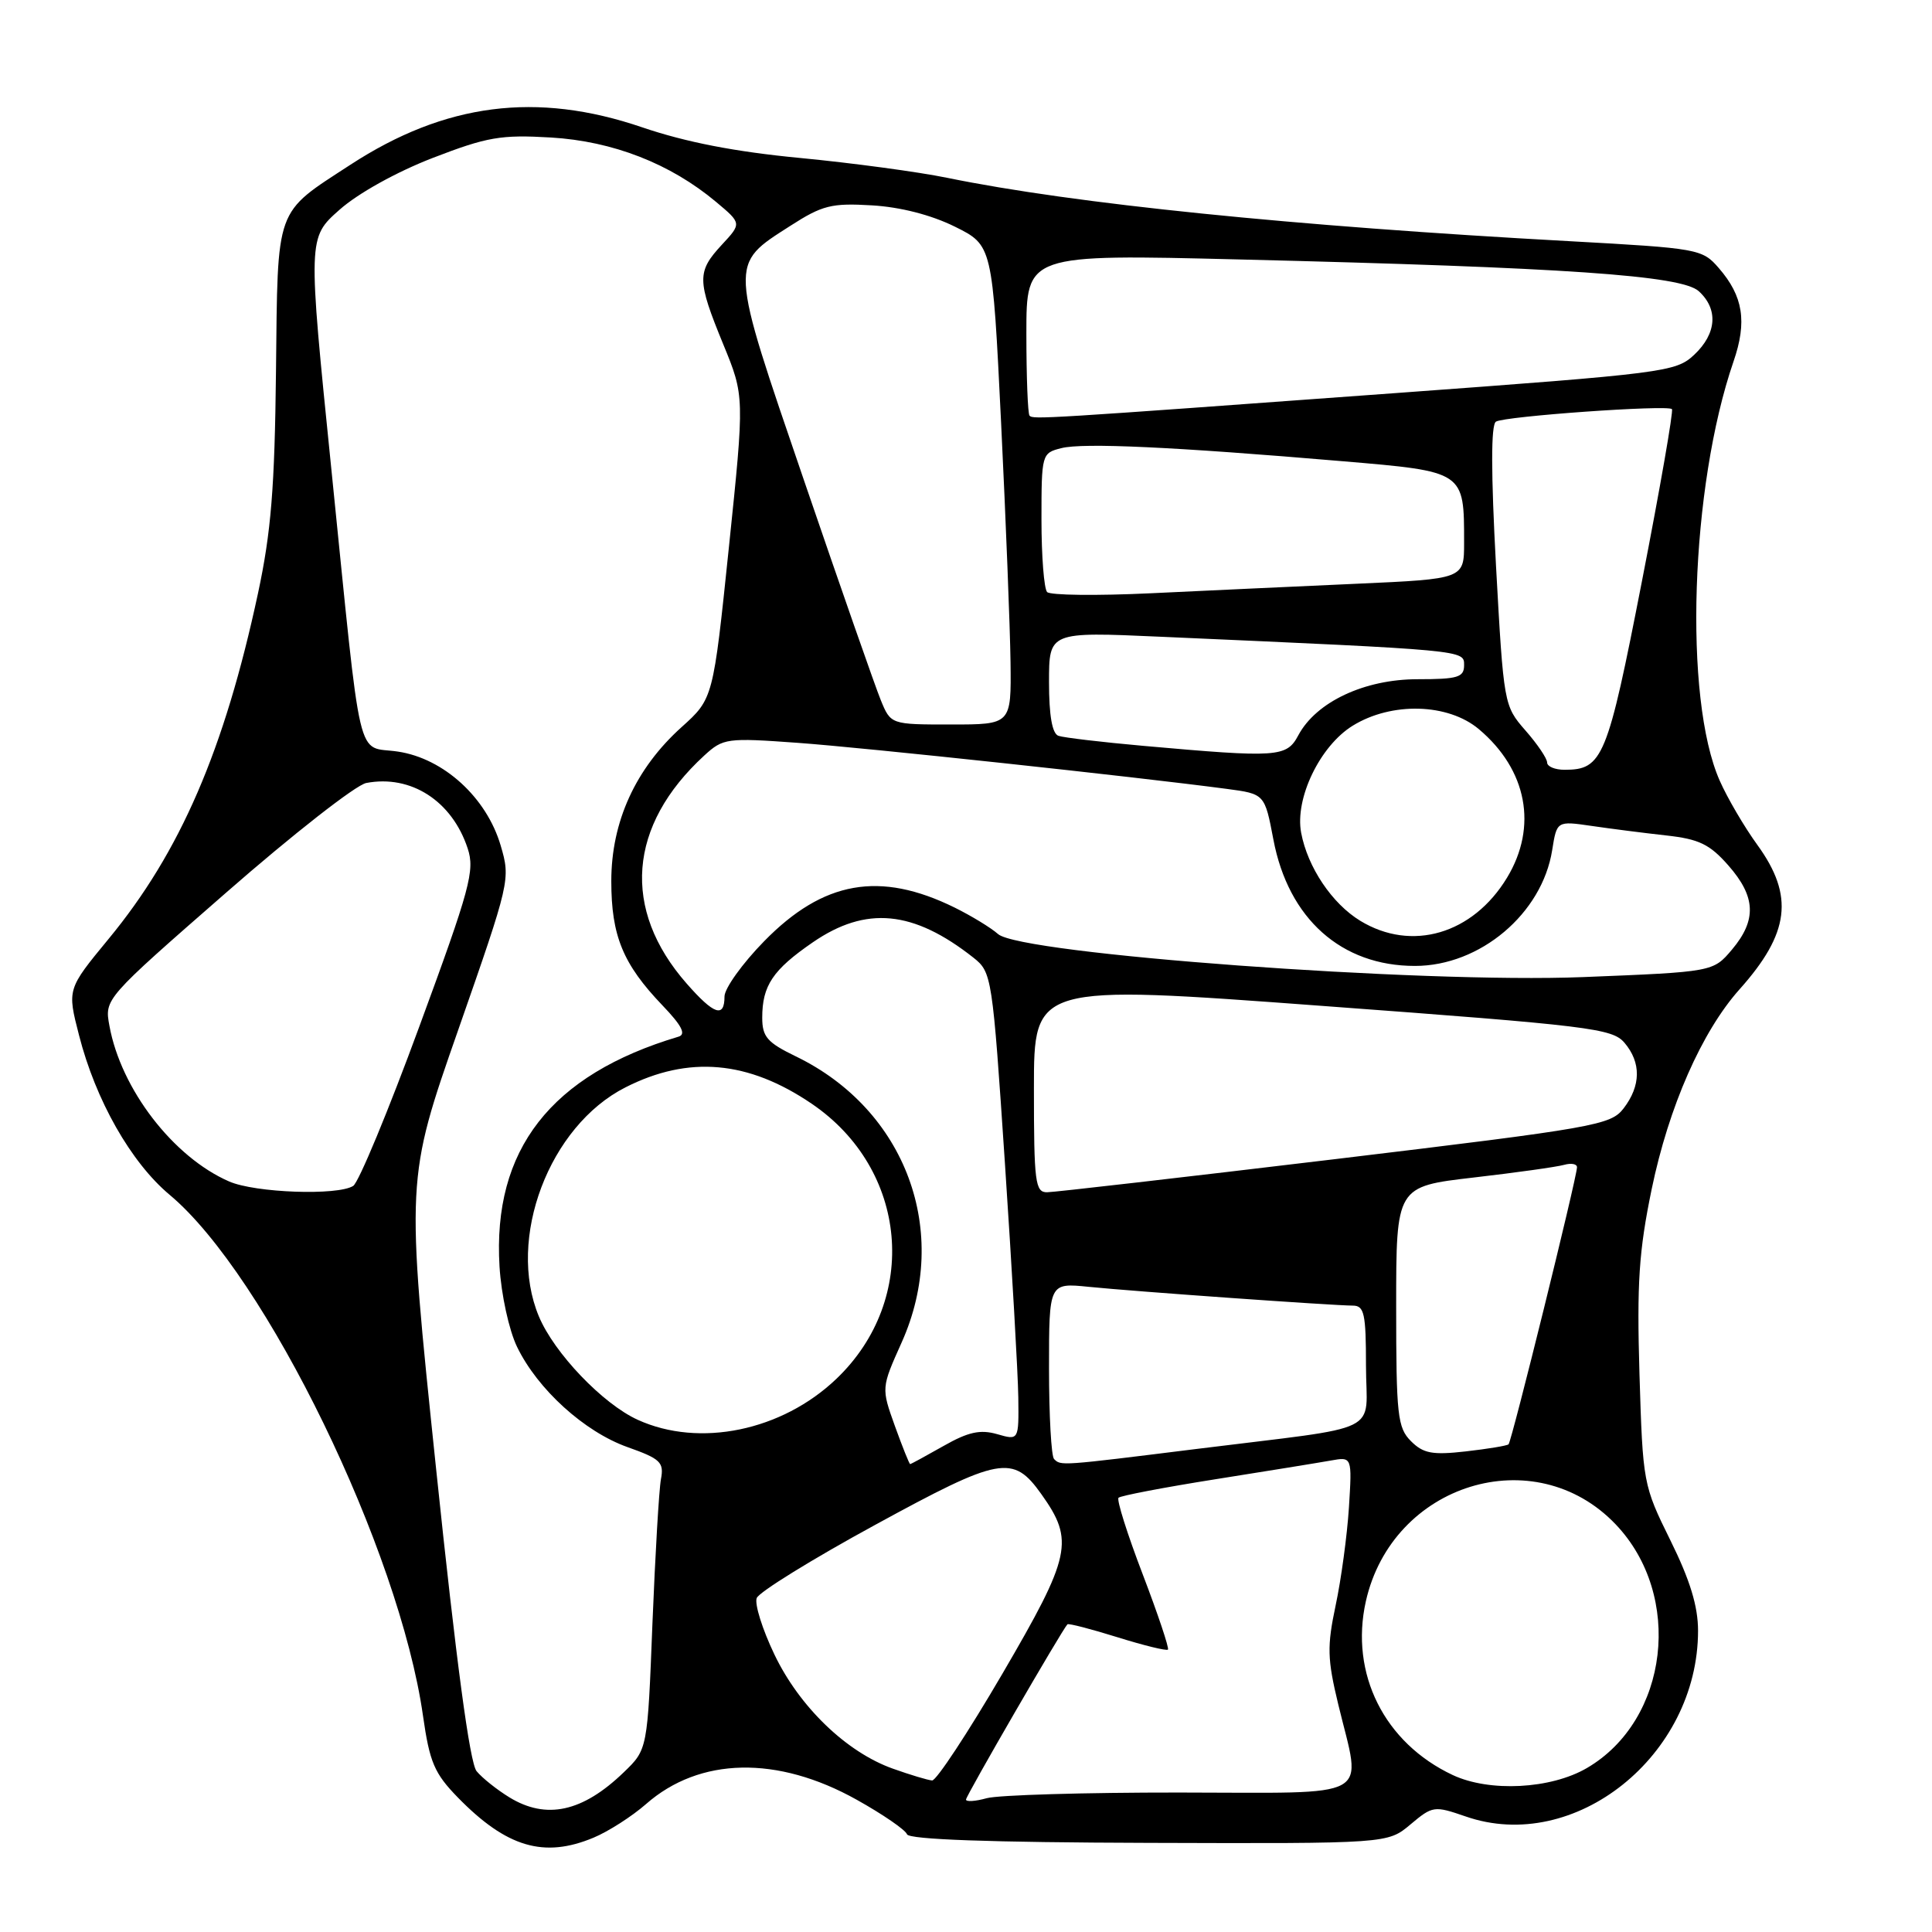 <?xml version="1.0" encoding="UTF-8" standalone="no"?>
<!DOCTYPE svg PUBLIC "-//W3C//DTD SVG 1.1//EN" "http://www.w3.org/Graphics/SVG/1.1/DTD/svg11.dtd" >
<svg xmlns="http://www.w3.org/2000/svg" xmlns:xlink="http://www.w3.org/1999/xlink" version="1.1" viewBox="0 0 256 256">
 <g >
 <path fill="currentColor"
d=" M 78.65 243.50 C 80.62 242.68 83.75 240.67 85.60 239.05 C 92.70 232.81 103.01 232.60 113.51 238.47 C 116.99 240.41 119.99 242.48 120.18 243.05 C 120.41 243.74 131.17 244.13 152.20 244.19 C 183.87 244.29 183.87 244.29 186.89 241.75 C 189.83 239.28 190.03 239.25 194.21 240.69 C 208.65 245.71 225.00 232.63 225.00 216.08 C 225.00 212.84 223.94 209.37 221.34 204.11 C 217.73 196.81 217.68 196.51 217.24 182.10 C 216.88 170.02 217.16 165.78 218.86 157.55 C 221.12 146.64 225.50 136.69 230.49 131.10 C 237.14 123.66 237.76 118.72 232.87 111.97 C 231.14 109.59 228.89 105.75 227.87 103.44 C 223.05 92.54 223.98 64.52 229.70 47.90 C 231.52 42.62 230.99 39.25 227.74 35.51 C 225.56 32.99 225.03 32.90 208.00 31.96 C 171.24 29.95 142.30 27.00 125.50 23.56 C 121.65 22.77 112.88 21.59 106.00 20.93 C 97.40 20.11 90.88 18.84 85.09 16.87 C 71.11 12.10 58.97 13.66 46.43 21.83 C 36.36 28.39 36.81 27.16 36.57 49.20 C 36.40 64.64 35.92 70.52 34.19 78.60 C 29.73 99.38 23.89 112.90 14.39 124.41 C 8.90 131.07 8.90 131.07 10.47 137.17 C 12.67 145.79 17.36 154.04 22.48 158.32 C 35.21 168.96 52.94 205.42 56.05 227.36 C 56.93 233.52 57.55 234.98 60.68 238.19 C 67.12 244.78 72.08 246.25 78.65 243.50 Z  M 67.50 238.16 C 65.85 237.15 63.89 235.59 63.15 234.69 C 62.25 233.59 60.46 220.24 57.79 194.67 C 53.78 156.29 53.78 156.29 60.73 136.43 C 67.59 116.79 67.66 116.51 66.34 112.03 C 64.47 105.68 58.80 100.50 52.73 99.59 C 47.11 98.74 48.01 102.57 43.89 62.01 C 40.79 31.51 40.79 31.51 44.98 27.80 C 47.43 25.62 52.55 22.78 57.33 20.93 C 64.56 18.14 66.37 17.83 73.00 18.22 C 81.21 18.71 88.83 21.68 94.89 26.76 C 98.28 29.60 98.28 29.60 95.64 32.44 C 92.33 36.02 92.35 37.13 95.83 45.61 C 98.66 52.50 98.66 52.50 96.58 72.54 C 94.50 92.58 94.50 92.58 90.31 96.35 C 84.21 101.84 81.00 108.88 81.00 116.75 C 81.00 124.00 82.54 127.75 87.78 133.22 C 90.33 135.88 90.94 137.05 89.92 137.36 C 72.98 142.41 65.25 152.34 66.19 167.83 C 66.42 171.56 67.44 176.24 68.51 178.46 C 71.23 184.09 77.44 189.72 83.15 191.75 C 87.52 193.30 88.00 193.76 87.58 195.99 C 87.32 197.37 86.82 205.99 86.45 215.15 C 85.80 231.81 85.80 231.81 82.65 234.84 C 77.20 240.10 72.39 241.15 67.50 238.16 Z  M 128.00 238.45 C 128.00 237.95 140.72 215.98 141.44 215.23 C 141.59 215.08 144.56 215.85 148.06 216.94 C 151.55 218.03 154.57 218.77 154.76 218.58 C 154.94 218.39 153.44 213.90 151.41 208.59 C 149.38 203.29 147.94 198.73 148.21 198.46 C 148.48 198.19 154.28 197.08 161.10 196.00 C 167.92 194.92 174.77 193.81 176.33 193.53 C 179.16 193.02 179.16 193.02 178.74 199.76 C 178.50 203.47 177.71 209.30 176.98 212.72 C 175.83 218.16 175.87 219.81 177.33 225.86 C 180.42 238.67 182.45 237.54 156.25 237.52 C 143.74 237.51 132.26 237.85 130.75 238.27 C 129.24 238.69 128.00 238.77 128.00 238.45 Z  M 192.49 235.20 C 183.43 230.94 178.84 221.77 180.98 212.19 C 184.48 196.57 203.36 190.74 214.08 201.98 C 223.08 211.41 221.14 227.93 210.28 234.27 C 205.49 237.07 197.37 237.49 192.49 235.20 Z  M 118.32 234.36 C 112.17 232.18 105.93 226.17 102.61 219.22 C 101.02 215.90 99.96 212.53 100.27 211.75 C 100.57 210.96 107.62 206.60 115.95 202.06 C 132.55 193.00 134.22 192.69 137.99 197.99 C 142.38 204.15 141.94 206.16 132.84 221.75 C 128.26 229.59 124.06 235.96 123.51 235.92 C 122.95 235.88 120.62 235.18 118.32 234.36 Z  M 118.58 188.96 C 116.77 183.91 116.77 183.91 119.47 177.89 C 126.04 163.24 120.05 147.04 105.44 139.97 C 101.66 138.14 101.00 137.38 101.00 134.85 C 101.00 130.60 102.40 128.51 107.69 124.87 C 114.75 120.01 121.02 120.61 128.99 126.90 C 131.42 128.83 131.50 129.33 133.16 154.18 C 134.09 168.11 134.89 182.06 134.93 185.18 C 135.00 190.86 135.00 190.86 132.12 190.03 C 129.88 189.39 128.29 189.74 125.02 191.60 C 122.69 192.92 120.71 194.00 120.60 194.00 C 120.49 194.00 119.58 191.73 118.58 188.96 Z  M 139.67 193.33 C 139.30 192.97 139.00 187.56 139.00 181.32 C 139.00 169.98 139.00 169.98 144.25 170.51 C 150.25 171.12 176.61 172.99 179.25 173.00 C 180.77 173.00 181.00 174.05 181.00 180.95 C 181.00 190.23 183.83 188.84 158.50 192.00 C 140.44 194.25 140.58 194.24 139.67 193.33 Z  M 186.96 190.96 C 185.18 189.18 185.00 187.55 185.00 173.11 C 185.00 157.22 185.00 157.22 195.25 156.03 C 200.89 155.38 206.29 154.62 207.25 154.35 C 208.21 154.08 208.98 154.23 208.96 154.68 C 208.90 156.22 200.29 191.05 199.89 191.38 C 199.68 191.57 197.12 191.99 194.21 192.32 C 189.79 192.82 188.59 192.59 186.96 190.96 Z  M 84.50 188.13 C 79.88 186.03 73.43 179.29 71.40 174.42 C 67.11 164.15 72.76 149.20 82.88 144.08 C 91.25 139.83 99.15 140.53 107.57 146.26 C 120.33 154.94 121.87 172.14 110.84 182.69 C 103.62 189.60 92.68 191.86 84.50 188.13 Z  M 30.36 156.55 C 22.96 153.33 16.03 144.33 14.50 135.93 C 13.84 132.36 13.84 132.36 29.95 118.29 C 38.80 110.55 47.16 104.01 48.53 103.75 C 54.45 102.62 59.90 106.13 61.97 112.42 C 62.94 115.35 62.30 117.71 55.57 136.00 C 51.47 147.17 47.52 156.69 46.80 157.14 C 44.74 158.45 33.81 158.06 30.36 156.55 Z  M 137.00 144.23 C 137.00 130.45 137.00 130.45 175.25 133.29 C 210.68 135.91 213.63 136.27 215.25 138.17 C 217.48 140.79 217.44 143.86 215.14 146.86 C 213.43 149.09 211.45 149.44 176.92 153.59 C 156.89 155.99 139.71 157.97 138.75 157.98 C 137.17 158.00 137.00 156.69 137.00 144.23 Z  M 90.98 130.32 C 82.35 120.49 83.21 109.39 93.32 100.11 C 95.83 97.81 96.30 97.75 105.71 98.43 C 114.60 99.07 150.16 102.89 162.54 104.53 C 167.58 105.20 167.58 105.20 168.73 111.24 C 170.72 121.74 177.74 128.00 187.50 127.99 C 196.12 127.99 204.33 121.06 205.67 112.66 C 206.29 108.77 206.29 108.77 210.90 109.44 C 213.43 109.81 217.87 110.38 220.77 110.70 C 225.14 111.18 226.55 111.87 229.02 114.68 C 232.66 118.82 232.79 121.91 229.50 125.82 C 227.00 128.78 227.00 128.78 209.75 129.47 C 188.26 130.32 135.26 126.42 132.25 123.77 C 131.29 122.92 128.70 121.35 126.50 120.26 C 116.59 115.38 109.09 116.70 101.25 124.72 C 98.36 127.67 96.00 130.97 96.00 132.04 C 96.00 134.93 94.60 134.45 90.98 130.32 Z  M 180.24 122.01 C 176.50 119.73 173.27 114.92 172.41 110.35 C 171.55 105.80 174.90 98.84 179.24 96.16 C 184.39 92.98 191.87 93.18 195.96 96.62 C 202.35 102.00 203.78 109.54 199.69 116.30 C 195.16 123.78 187.05 126.16 180.24 122.01 Z  M 205.00 101.03 C 205.00 100.50 203.71 98.59 202.12 96.78 C 199.28 93.53 199.24 93.32 198.23 75.00 C 197.56 62.64 197.55 56.29 198.22 55.87 C 199.37 55.15 220.95 53.62 221.54 54.21 C 221.76 54.43 219.97 64.68 217.57 76.99 C 212.99 100.49 212.37 102.00 207.31 102.00 C 206.04 102.00 205.00 101.57 205.00 101.03 Z  M 151.50 98.83 C 146.00 98.34 140.94 97.74 140.25 97.50 C 139.42 97.21 139.00 94.83 139.00 90.39 C 139.00 83.71 139.00 83.71 153.75 84.37 C 194.42 86.17 194.00 86.13 194.00 88.14 C 194.00 89.75 193.18 90.00 187.84 90.00 C 180.80 90.00 174.41 93.00 172.04 97.42 C 170.48 100.35 169.36 100.42 151.50 98.83 Z  M 116.70 92.75 C 115.97 90.96 111.40 77.89 106.55 63.70 C 96.54 34.43 96.58 35.15 104.73 29.92 C 108.96 27.20 110.18 26.89 115.52 27.21 C 119.30 27.43 123.39 28.48 126.52 30.03 C 131.50 32.50 131.50 32.50 132.65 56.00 C 133.28 68.93 133.84 83.21 133.90 87.75 C 134.00 96.00 134.00 96.00 126.01 96.00 C 118.03 96.00 118.03 96.00 116.70 92.75 Z  M 138.75 78.45 C 138.34 78.02 138.00 73.70 138.00 68.85 C 138.00 60.16 138.04 60.03 140.64 59.38 C 143.51 58.65 155.52 59.21 177.84 61.11 C 194.11 62.49 194.00 62.42 194.00 71.92 C 194.00 76.71 194.00 76.71 179.75 77.35 C 171.91 77.70 159.65 78.27 152.50 78.61 C 145.35 78.95 139.16 78.88 138.75 78.45 Z  M 136.42 55.08 C 136.19 54.85 136.00 49.94 136.00 44.17 C 136.00 33.68 136.00 33.68 164.25 34.38 C 207.50 35.44 222.79 36.50 225.09 38.58 C 227.71 40.96 227.48 44.20 224.49 47.01 C 222.06 49.29 220.66 49.47 184.74 52.10 C 137.96 55.52 136.92 55.59 136.42 55.08 Z "/>
</g>
</svg>